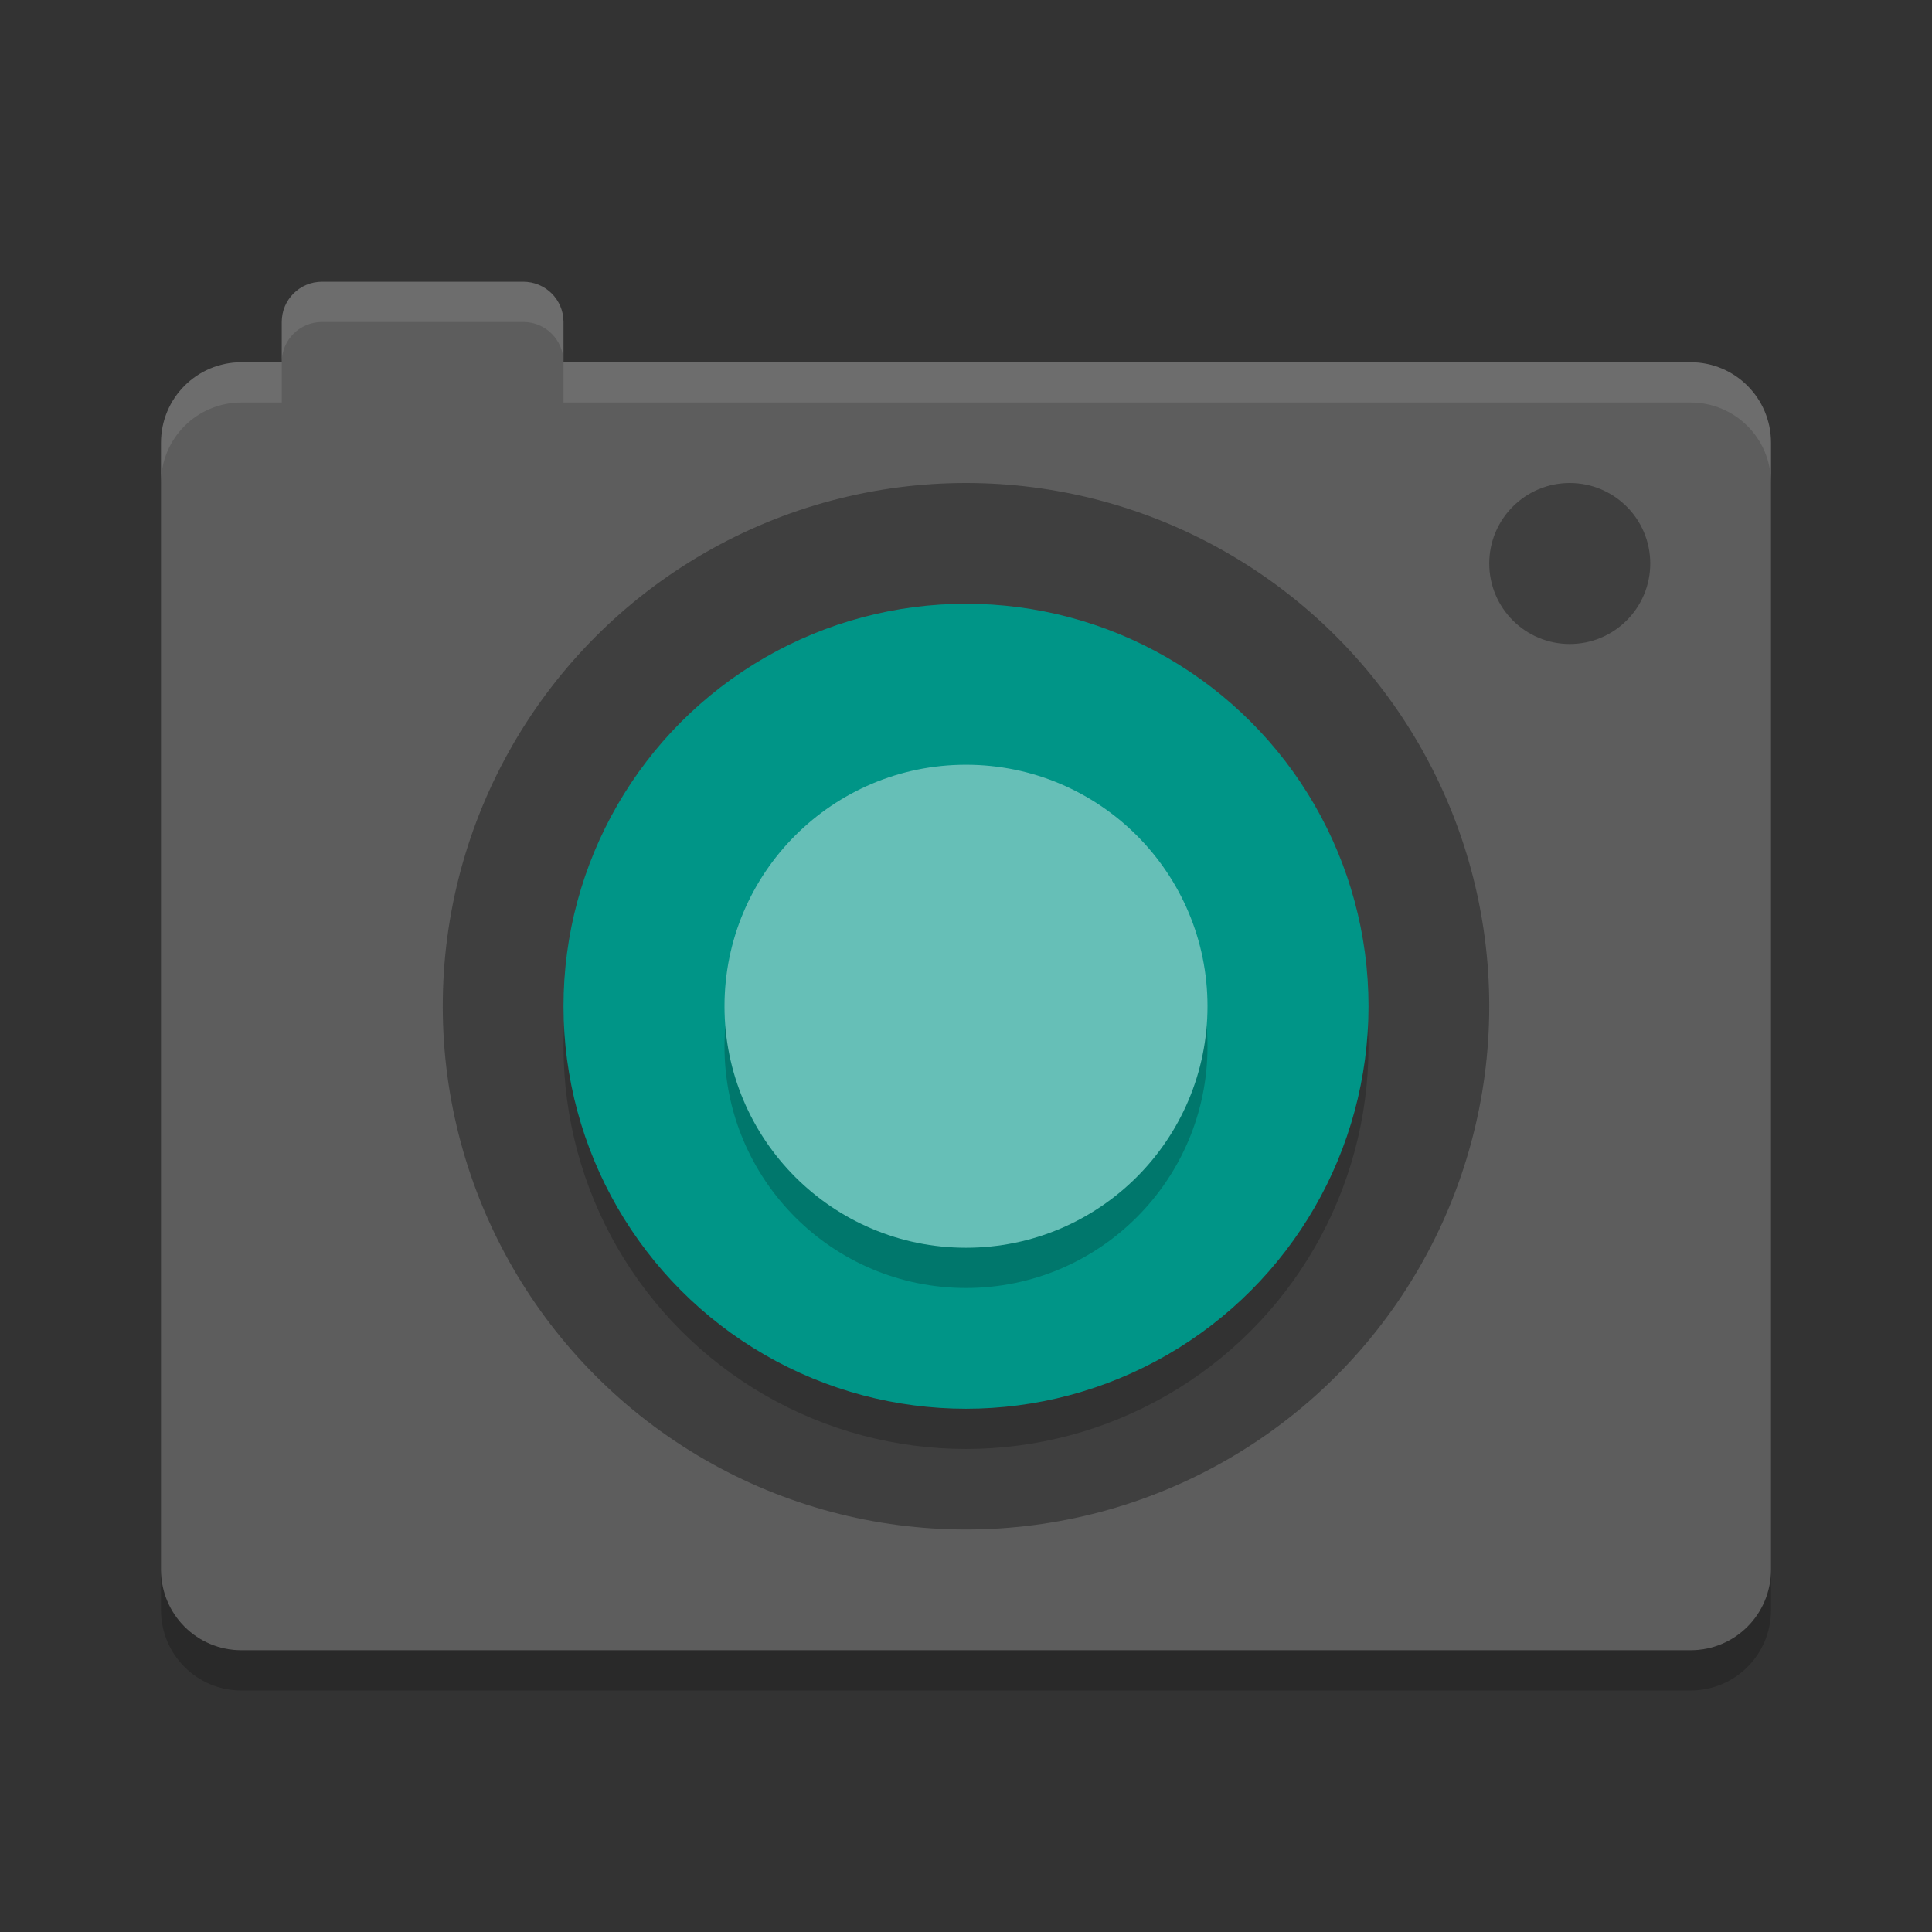 <?xml version="1.0" encoding="UTF-8" standalone="no"?>
<svg id="svg2817" xmlns:rdf="http://www.w3.org/1999/02/22-rdf-syntax-ns#" xmlns="http://www.w3.org/2000/svg" height="48" width="48" version="1.0" xmlns:cc="http://creativecommons.org/ns#" xmlns:dc="http://purl.org/dc/elements/1.1/">
    <rect width="100%" height="100%" fill="#333333" stroke="none"/>
    <path id="rect4404" d="m8 7c-0.554 0-1 0.446-1 1v1h-1c-1.108 0-2 0.892-2 2v28c0 1.108 0.892 2 2 2h36c1.108 0 2-0.892 2-2v-28c0-1.108-0.892-2-2-2h-28v-1c0-0.554-0.446-1-1-1h-5z" fill="#5d5d5d"/>
    <circle id="path4369-5" cy="25" cx="24" r="13" fill="#3f3f3f"/>
    <circle id="circle4350" opacity=".2" transform="scale(1,-1)" cy="-26" cx="24" r="10"/>
    <circle id="circle4385-8" transform="scale(1,-1)" cy="-25" cx="24" r="10" fill="#009587"/>
    <circle id="path4392" cy="14" cx="39" r="2" fill="#3f3f3f"/>
    <path id="rect4406-4" opacity=".2" d="m4 39v1c0 1.108 0.892 2 2 2h36c1.108 0 2-0.892 2-2v-1c0 1.108-0.892 2-2 2h-36c-1.108 0-2-0.892-2-2z"/>
    <path id="path4356" opacity=".1" fill="#fff" d="m8 7c-0.554 0-1 0.446-1 1v1c0-0.554 0.446-1 1-1h5c0.554 0 1 0.446 1 1v-1c0-0.554-0.446-1-1-1h-5zm6 2v1h28c1.108 0 2 0.892 2 2v-1c0-1.108-0.892-2-2-2h-28zm-7 0h-1c-1.108 0-2 0.892-2 2v1c0-1.108 0.892-2 2-2h1v-1z"/>
    <circle id="circle4353" opacity=".2" cy="26" cx="24" r="6"/>
    <circle id="path4354" cy="25" cx="24" r="6" fill="#66bfb7"/>
</svg>
